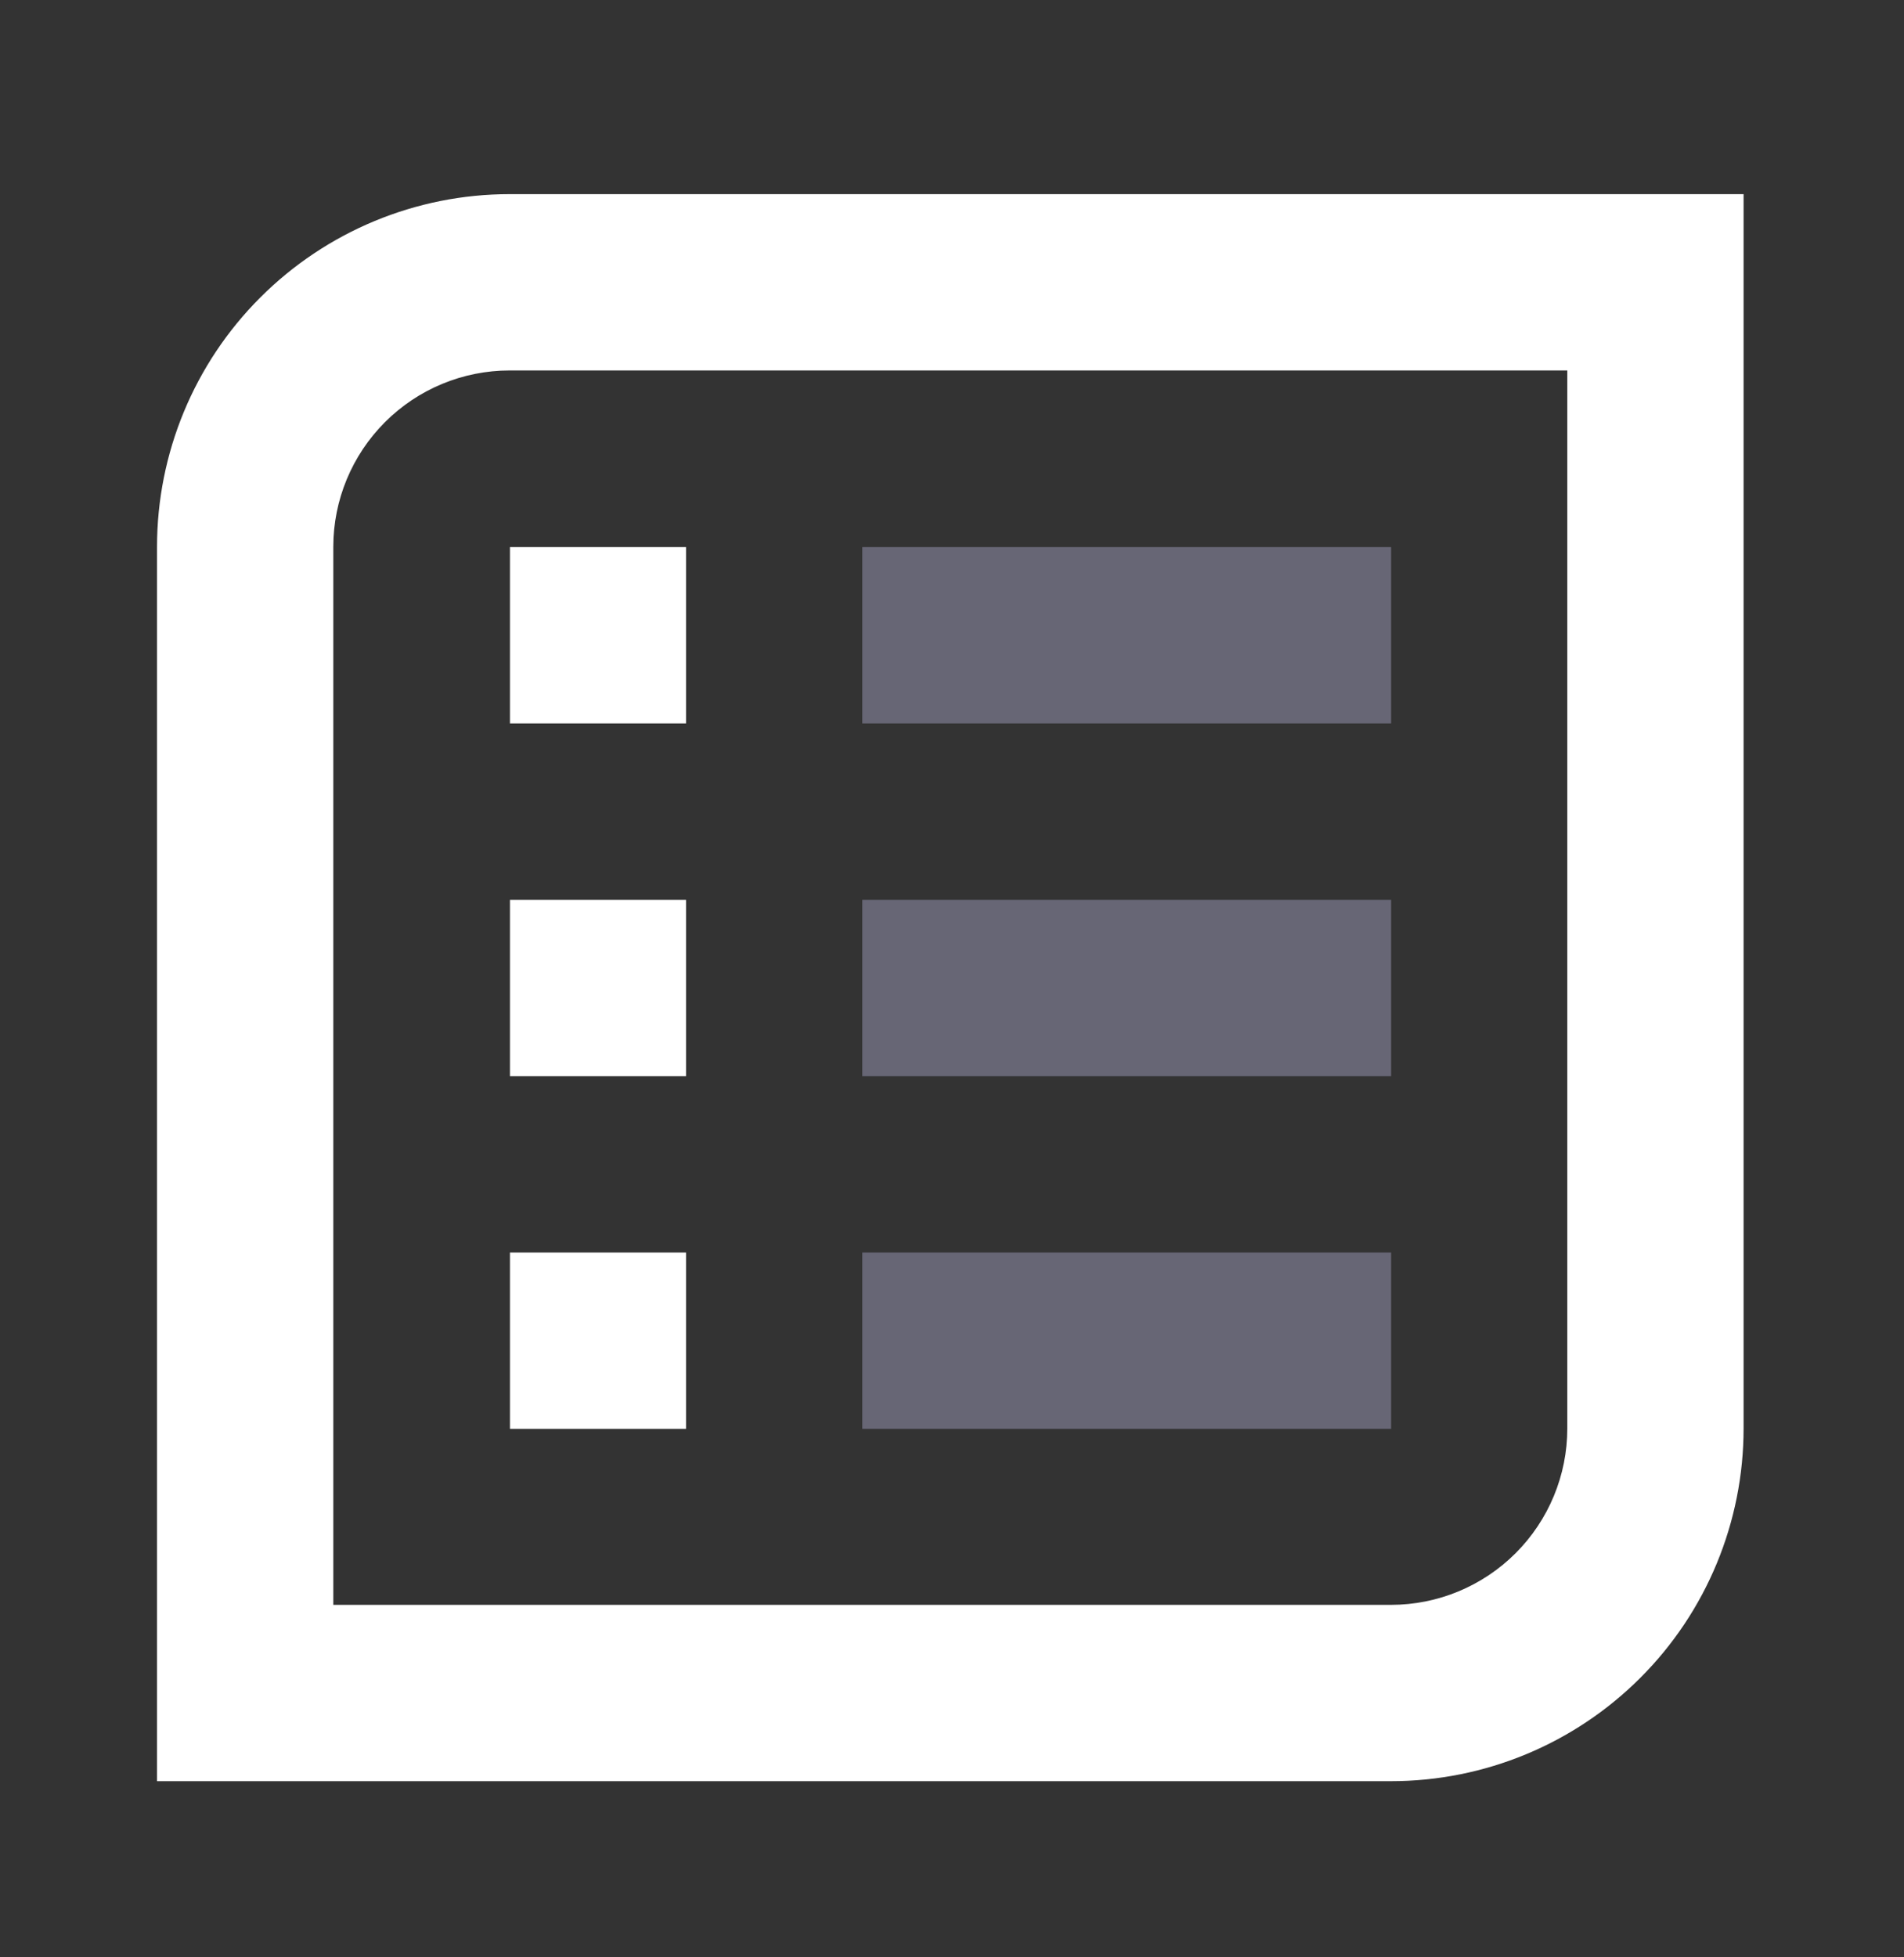 <svg width="36" height="37" viewBox="0 0 36 37" fill="none" xmlns="http://www.w3.org/2000/svg">
<rect x="0" y="0" width="36" height="37" fill="#333333" stroke="none"/>
<path fill-rule="evenodd" clip-rule="evenodd" d="M32.967 3.67H9.635C7.867 3.67 6.172 4.373 4.922 5.623C3.67 6.873 2.969 8.57 2.969 10.336V33.67H26.301C28.069 33.67 29.764 32.967 31.014 31.717C32.266 30.467 32.967 28.77 32.967 27.002V3.67ZM29.634 7.003V27.002C29.634 27.887 29.282 28.735 28.657 29.36C28.032 29.985 27.184 30.337 26.301 30.337H6.302V10.336C6.302 9.453 6.654 8.605 7.279 7.98C7.903 7.355 8.752 7.003 9.635 7.003H29.634Z" fill="white"/>
<path fill-rule="evenodd" clip-rule="evenodd" d="M9.642 23.677H12.971V27.01H9.642V23.677ZM9.642 17.011H12.971V20.344H9.642V17.011ZM9.642 10.342H12.971V13.676H9.642V10.342Z" fill="white"/>
<path fill-rule="evenodd" clip-rule="evenodd" d="M16.304 23.677H26.303V27.01H16.304V23.677ZM16.304 17.011H26.303V20.344H16.304V17.011ZM16.304 10.342H26.303V13.676H16.304V10.342Z" fill="#676675"/>
</svg>
